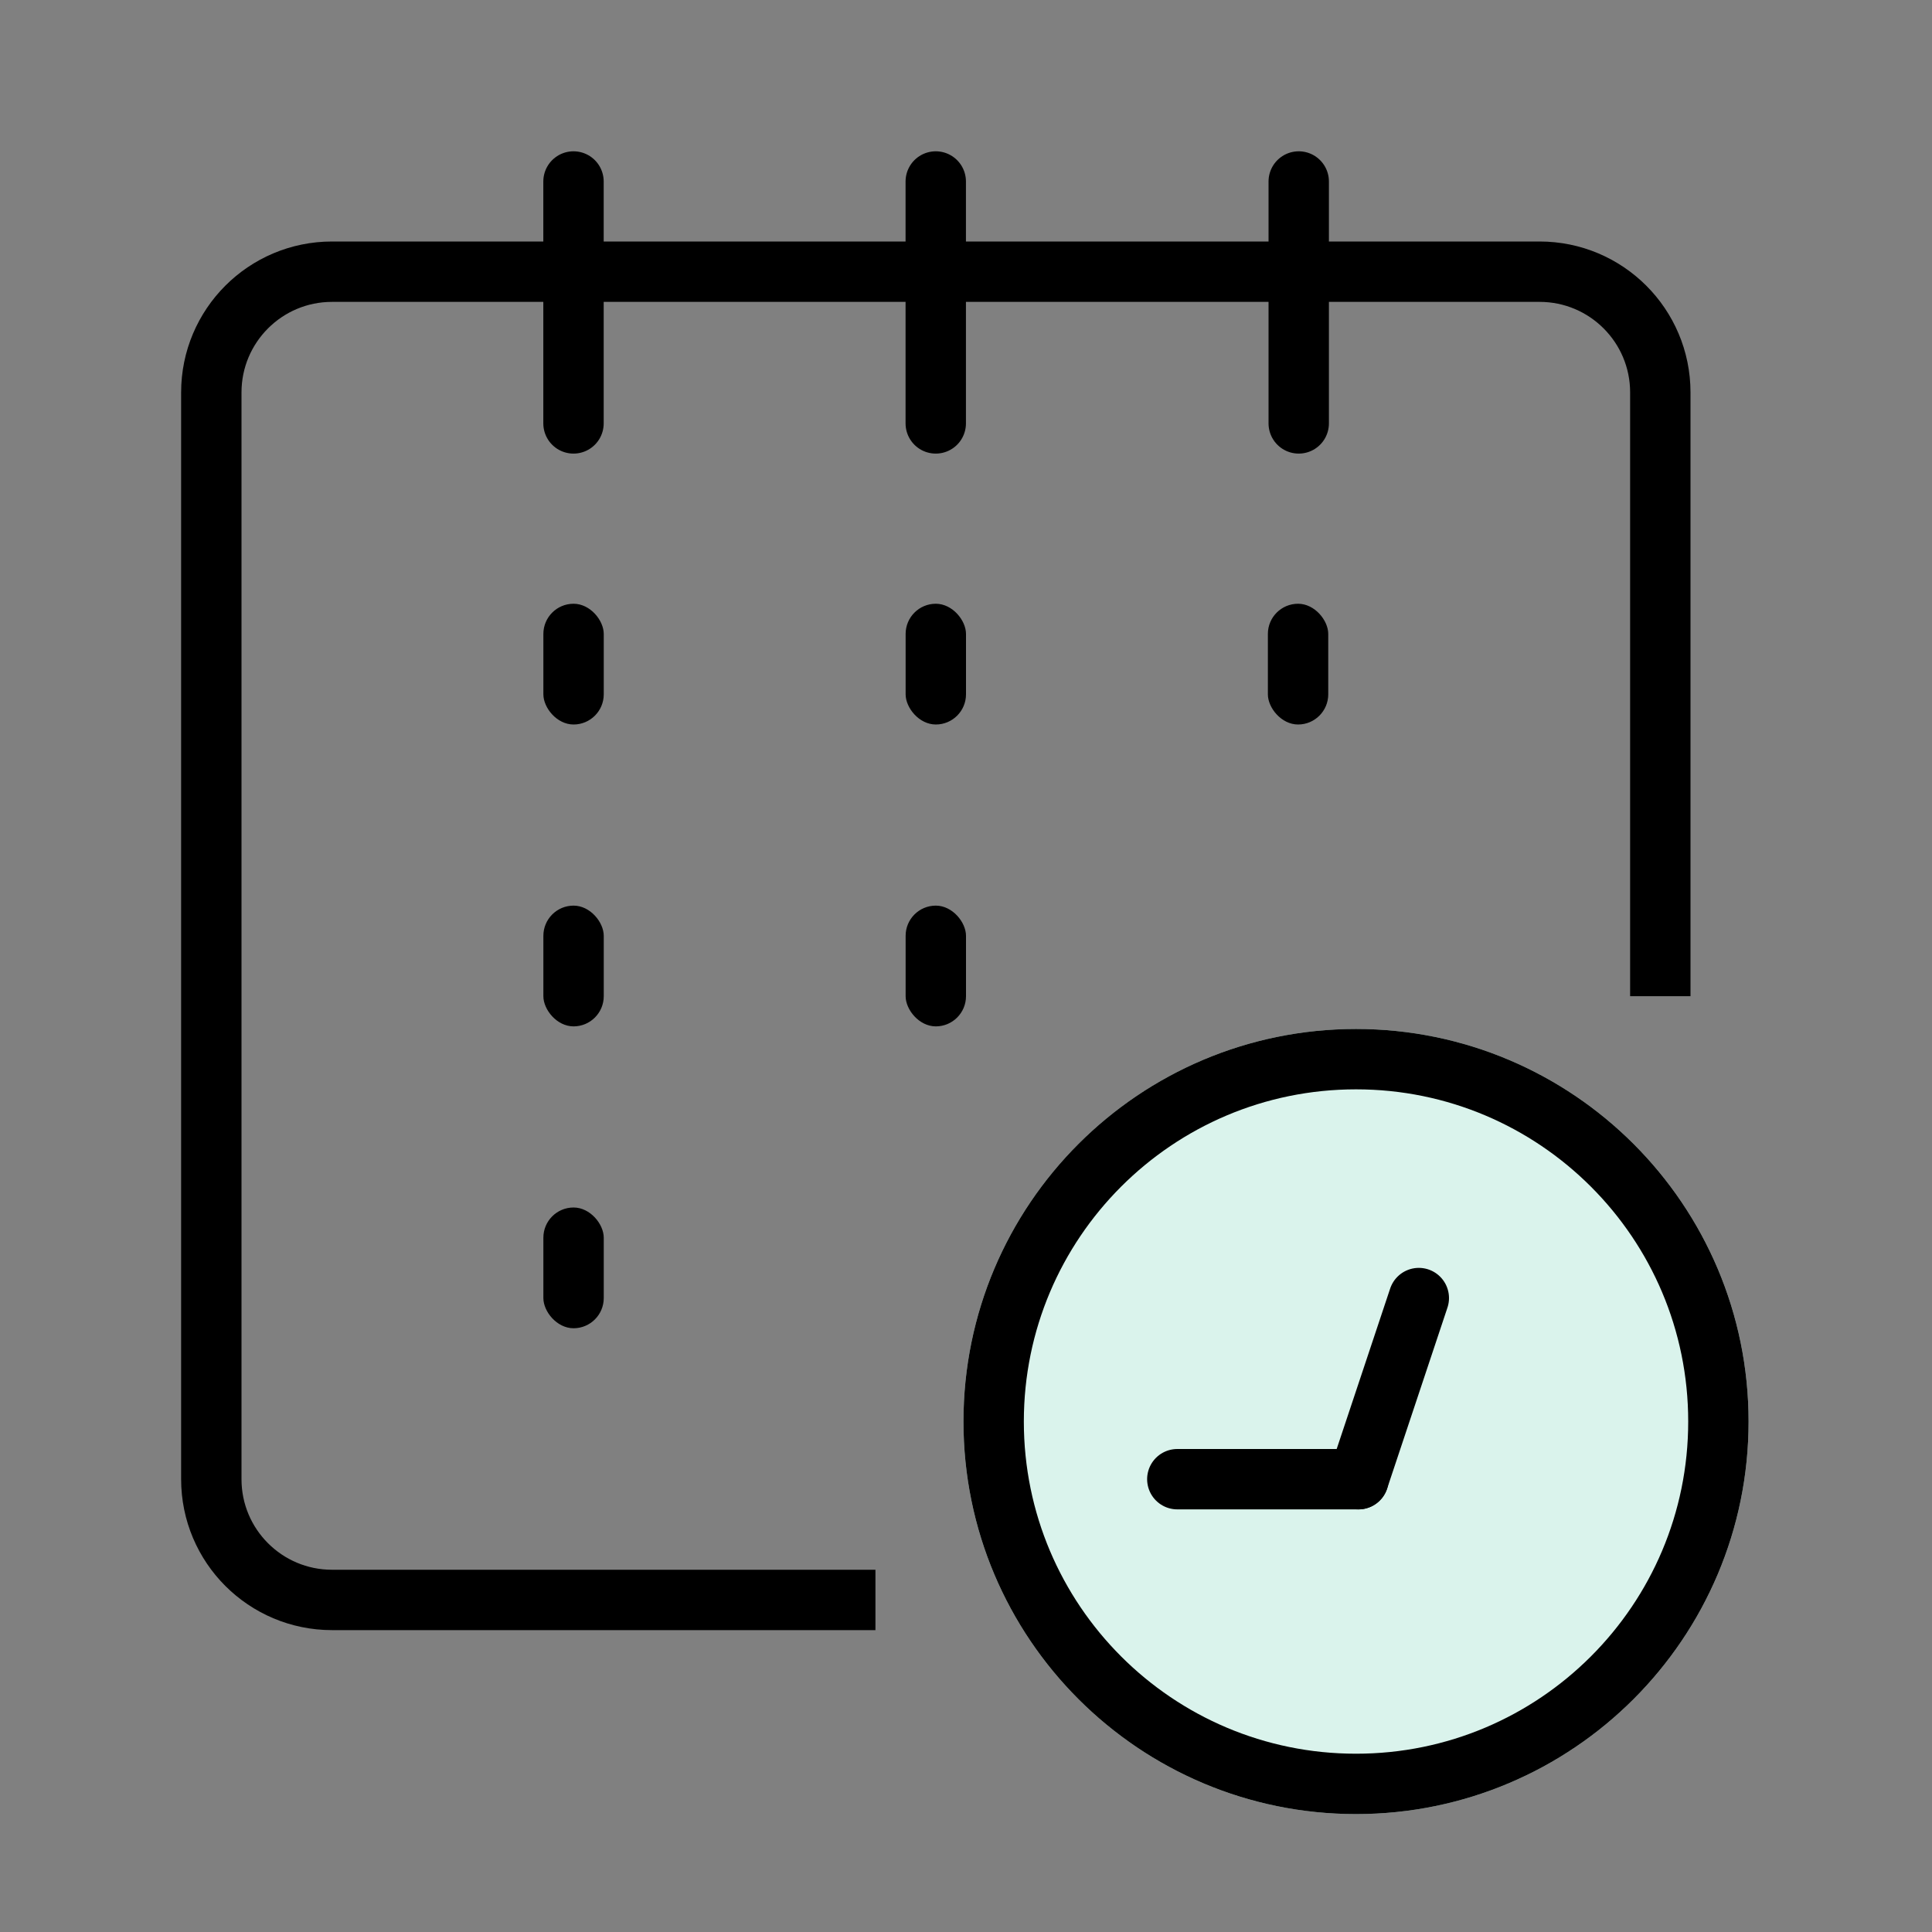 <svg width="32" height="32" viewBox="0 0 32 32" fill="none" xmlns="http://www.w3.org/2000/svg">
<rect x="0" y="0" width="32" height="32" fill="#808080" stroke="none"/>
<path d="M22.46 30.047C26.051 30.047 28.962 27.136 28.962 23.545C28.962 19.954 26.051 17.043 22.46 17.043C18.869 17.043 15.958 19.954 15.958 23.545C15.958 27.136 18.869 30.047 22.46 30.047Z" fill="#DAF3EC"/>
<path d="M28.462 23.545C28.462 26.86 25.774 29.547 22.46 29.547C19.145 29.547 16.458 26.86 16.458 23.545C16.458 20.23 19.145 17.543 22.46 17.543C25.774 17.543 28.462 20.23 28.462 23.545Z" stroke="black" stroke-miterlimit="10"/>
<path d="M23.5 21.5L22.5 24.5" stroke="black" stroke-miterlimit="10" stroke-linecap="round"/>
<path d="M22.5 24.5L19.5 24.5" stroke="black" stroke-miterlimit="10" stroke-linecap="round"/>
<path d="M15.499 3.006L15.499 7.013" stroke="black" stroke-miterlimit="10" stroke-linecap="round"/>
<path d="M9.499 3.006L9.499 7.013" stroke="black" stroke-miterlimit="10" stroke-linecap="round"/>
<path d="M21.511 3.006L21.511 7.013" stroke="black" stroke-miterlimit="10" stroke-linecap="round"/>
<path d="M14.5 26.5H5.5C4.395 26.5 3.5 25.605 3.5 24.5V6.5C3.5 5.395 4.395 4.5 5.5 4.5H25.5C26.605 4.5 27.5 5.395 27.5 6.5V16.5" stroke="black" stroke-miterlimit="10" stroke-linejoin="round"/>
<rect x="9" y="10" width="1" height="2" rx="0.5" fill="black"/>
<rect x="15" y="10" width="1" height="2" rx="0.5" fill="black"/>
<rect x="21" y="10" width="1" height="2" rx="0.5" fill="black"/>
<rect x="9" y="15" width="1" height="2" rx="0.5" fill="black"/>
<rect x="15" y="15" width="1" height="2" rx="0.5" fill="black"/>
<rect x="9" y="20" width="1" height="2" rx="0.5" fill="black"/>
</svg>

